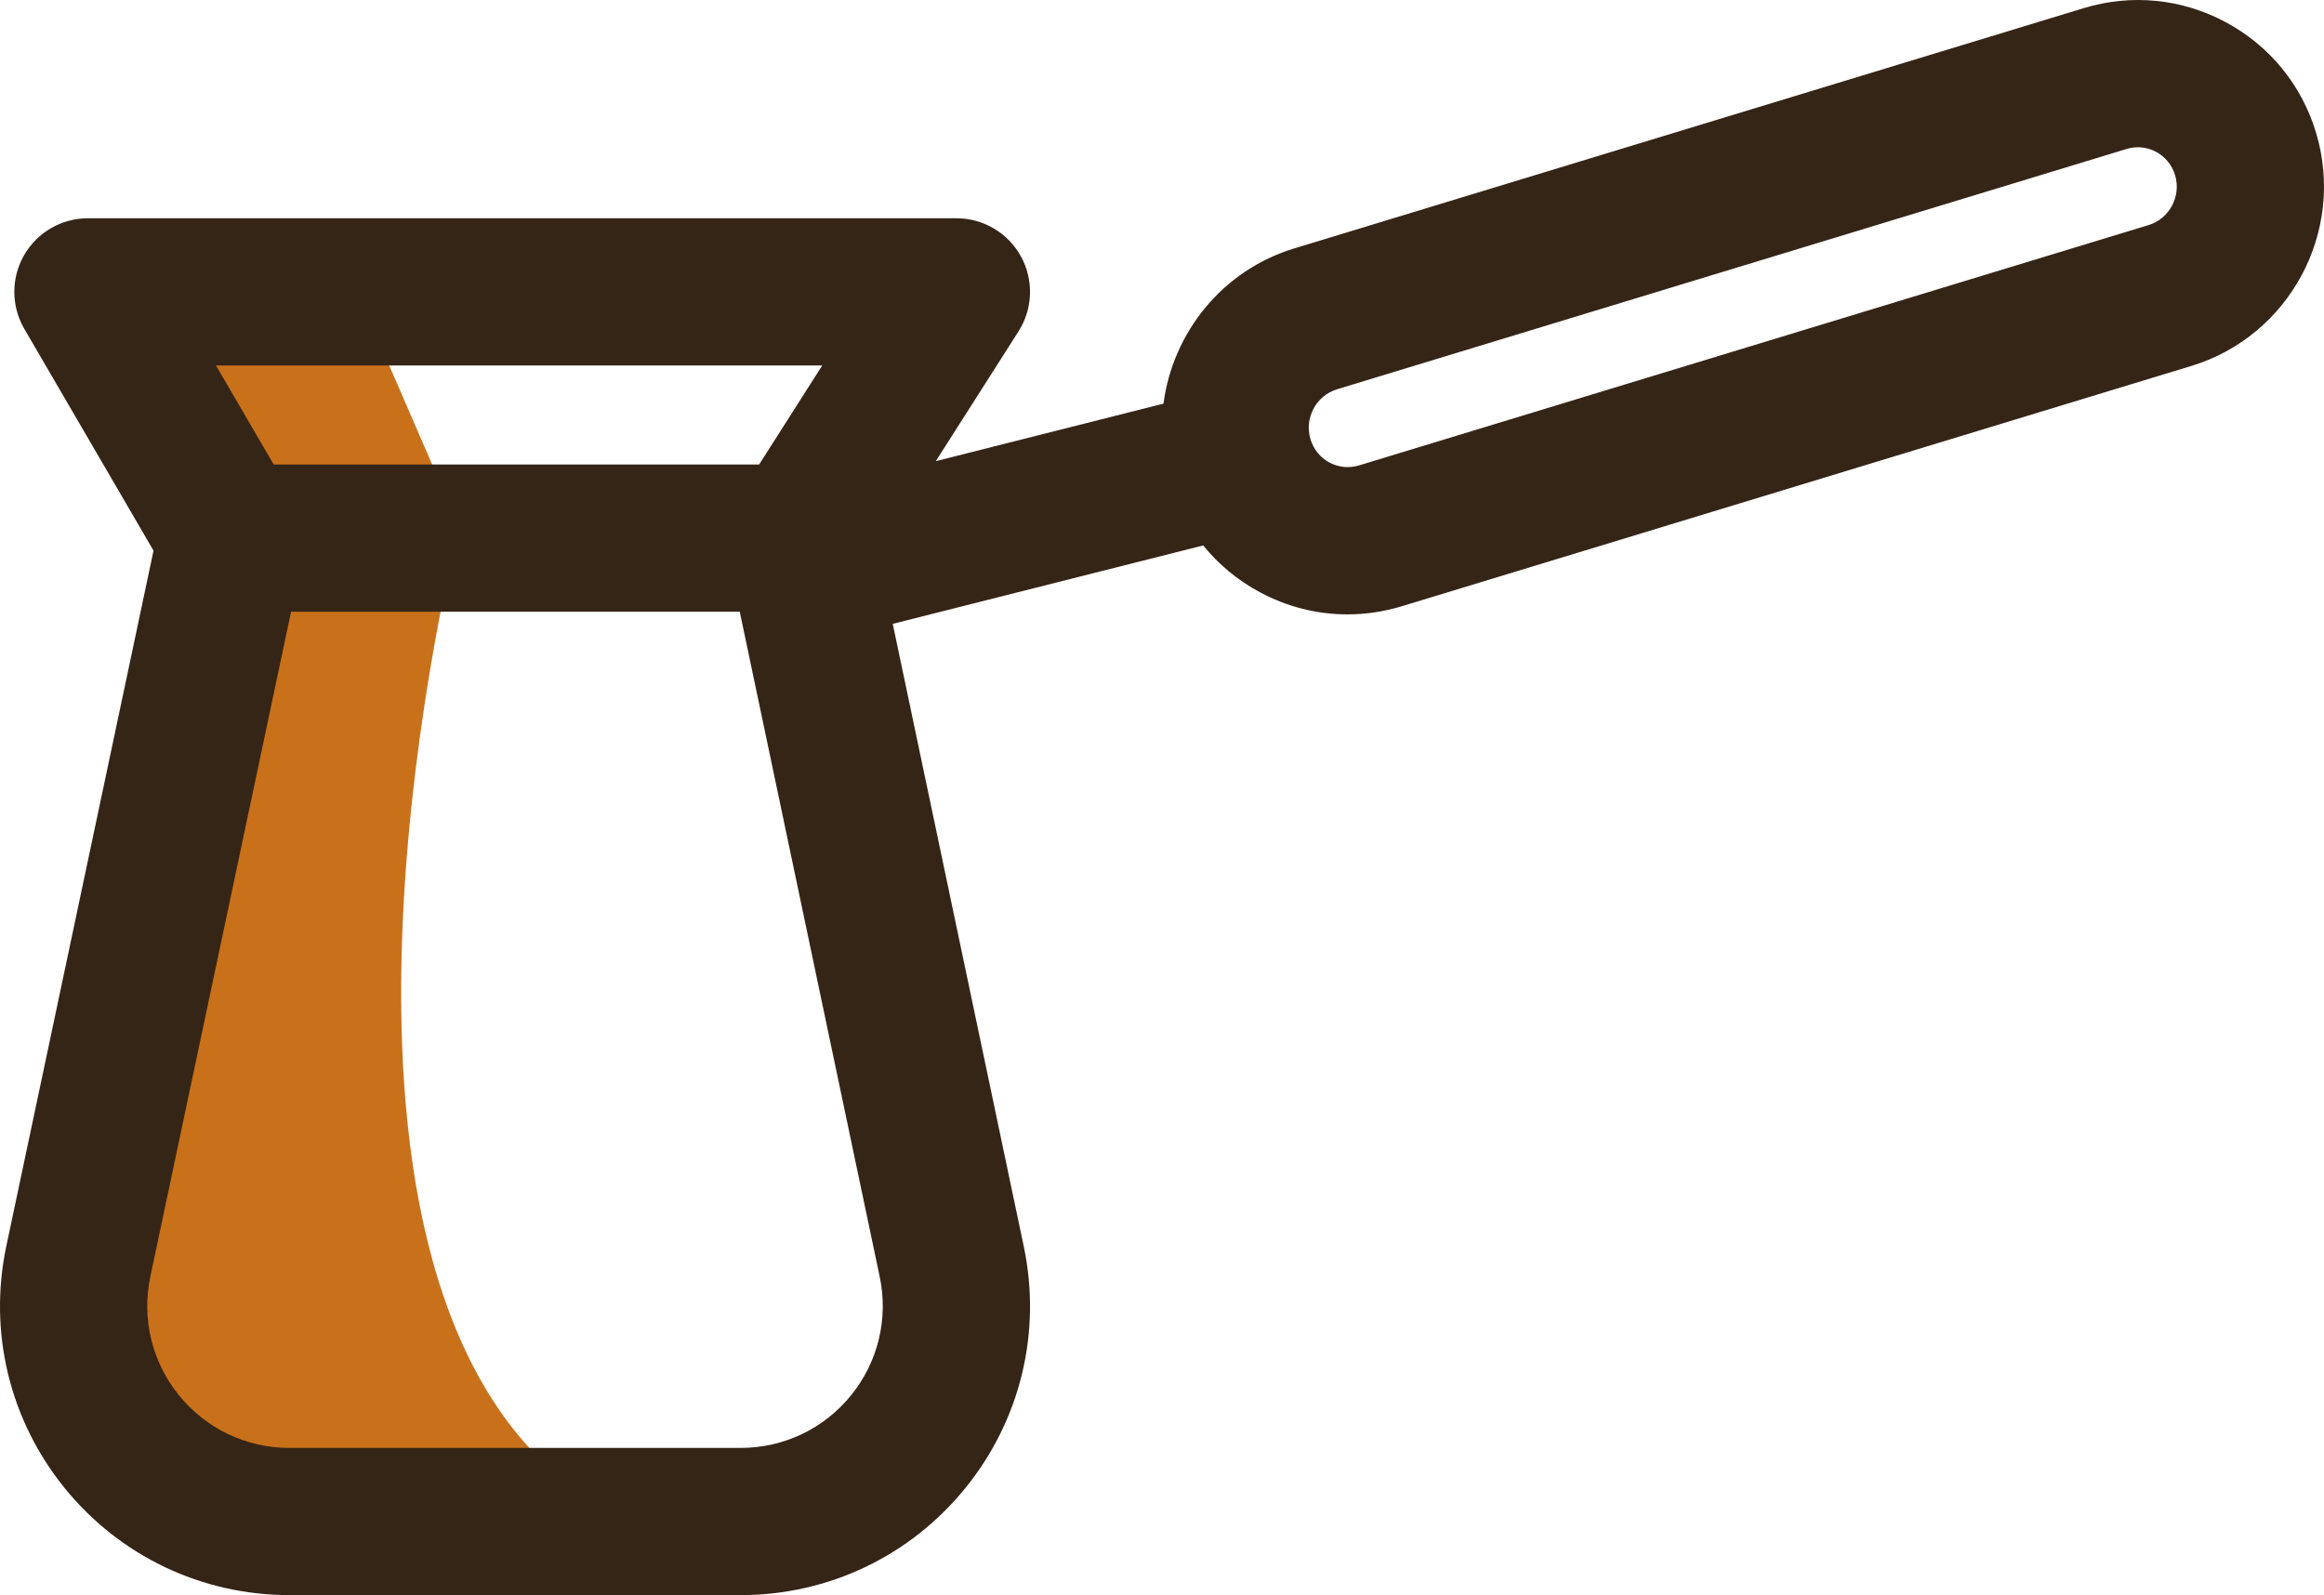 <?xml version="1.0" ?><svg style="enable-background:new 0 0 443.798 304.644;" version="1.1" viewBox="0 0 443.798 304.644" xml:space="preserve" xmlns="http://www.w3.org/2000/svg" xmlns:xlink="http://www.w3.org/1999/xlink"><g id="_Coffee_pot"><path d="M69.506,58.653l18.158,41.931c0,0-36.022,140.637,21.964,183.687H41.248L16.5,250.886l30.75-144.965   L28.121,58.669L69.506,58.653z" style="fill:#C9711A;"/><path d="M442.3,25.412c-2.735-9.153-8.868-16.672-17.27-21.178c-8.381-4.496-18.011-5.45-27.136-2.673   L247.143,47.448c-13.814,4.208-23.186,16.144-24.962,29.642l-43.474,10.982l15.79-24.782c2.759-4.324,2.938-9.815,0.47-14.311   c-2.468-4.503-7.193-7.296-12.324-7.296H16.792c-5.031,0-9.681,2.687-12.187,7.049c-2.509,4.365-2.492,9.733,0.041,14.081   l24.672,42.353L1.211,237.968c-3.466,16.374,0.59,33.218,11.126,46.218c10.536,13,26.179,20.458,42.913,20.458h86.2   c16.734,0,32.377-7.458,42.913-20.461c10.536-13,14.589-29.844,11.126-46.197l-25.007-118.838l59.281-14.977   c2.936,3.621,6.582,6.661,10.814,8.93c5.234,2.811,10.958,4.238,16.738,4.238c3.477,0,6.977-0.518,10.402-1.562l150.751-45.888   C437.231,64.179,447.922,44.229,442.3,25.412z M157.017,69.797l-12.055,18.92H52.271l-11.023-18.92H157.017z M162.522,266.481   c-5.175,6.387-12.856,10.049-21.072,10.049h-86.2c-8.216,0-15.897-3.662-21.072-10.045c-5.172-6.383-7.162-14.654-5.464-22.692   l26.87-126.961h85.682l26.716,126.961C169.684,251.83,167.694,260.101,162.522,266.481z M410.28,42.993L259.529,88.885   c-1.905,0.58-3.916,0.381-5.659-0.556c-1.757-0.94-3.041-2.526-3.621-4.458c-1.205-4.033,1.074-8.305,5.083-9.527l150.751-45.888   c0.717-0.22,1.448-0.329,2.176-0.329c1.205,0,2.395,0.299,3.483,0.882c1.757,0.944,3.044,2.526,3.621,4.455   C416.571,37.499,414.289,41.772,410.28,42.993z" style="fill:#352517;"/></g><g id="Layer_1"/></svg>